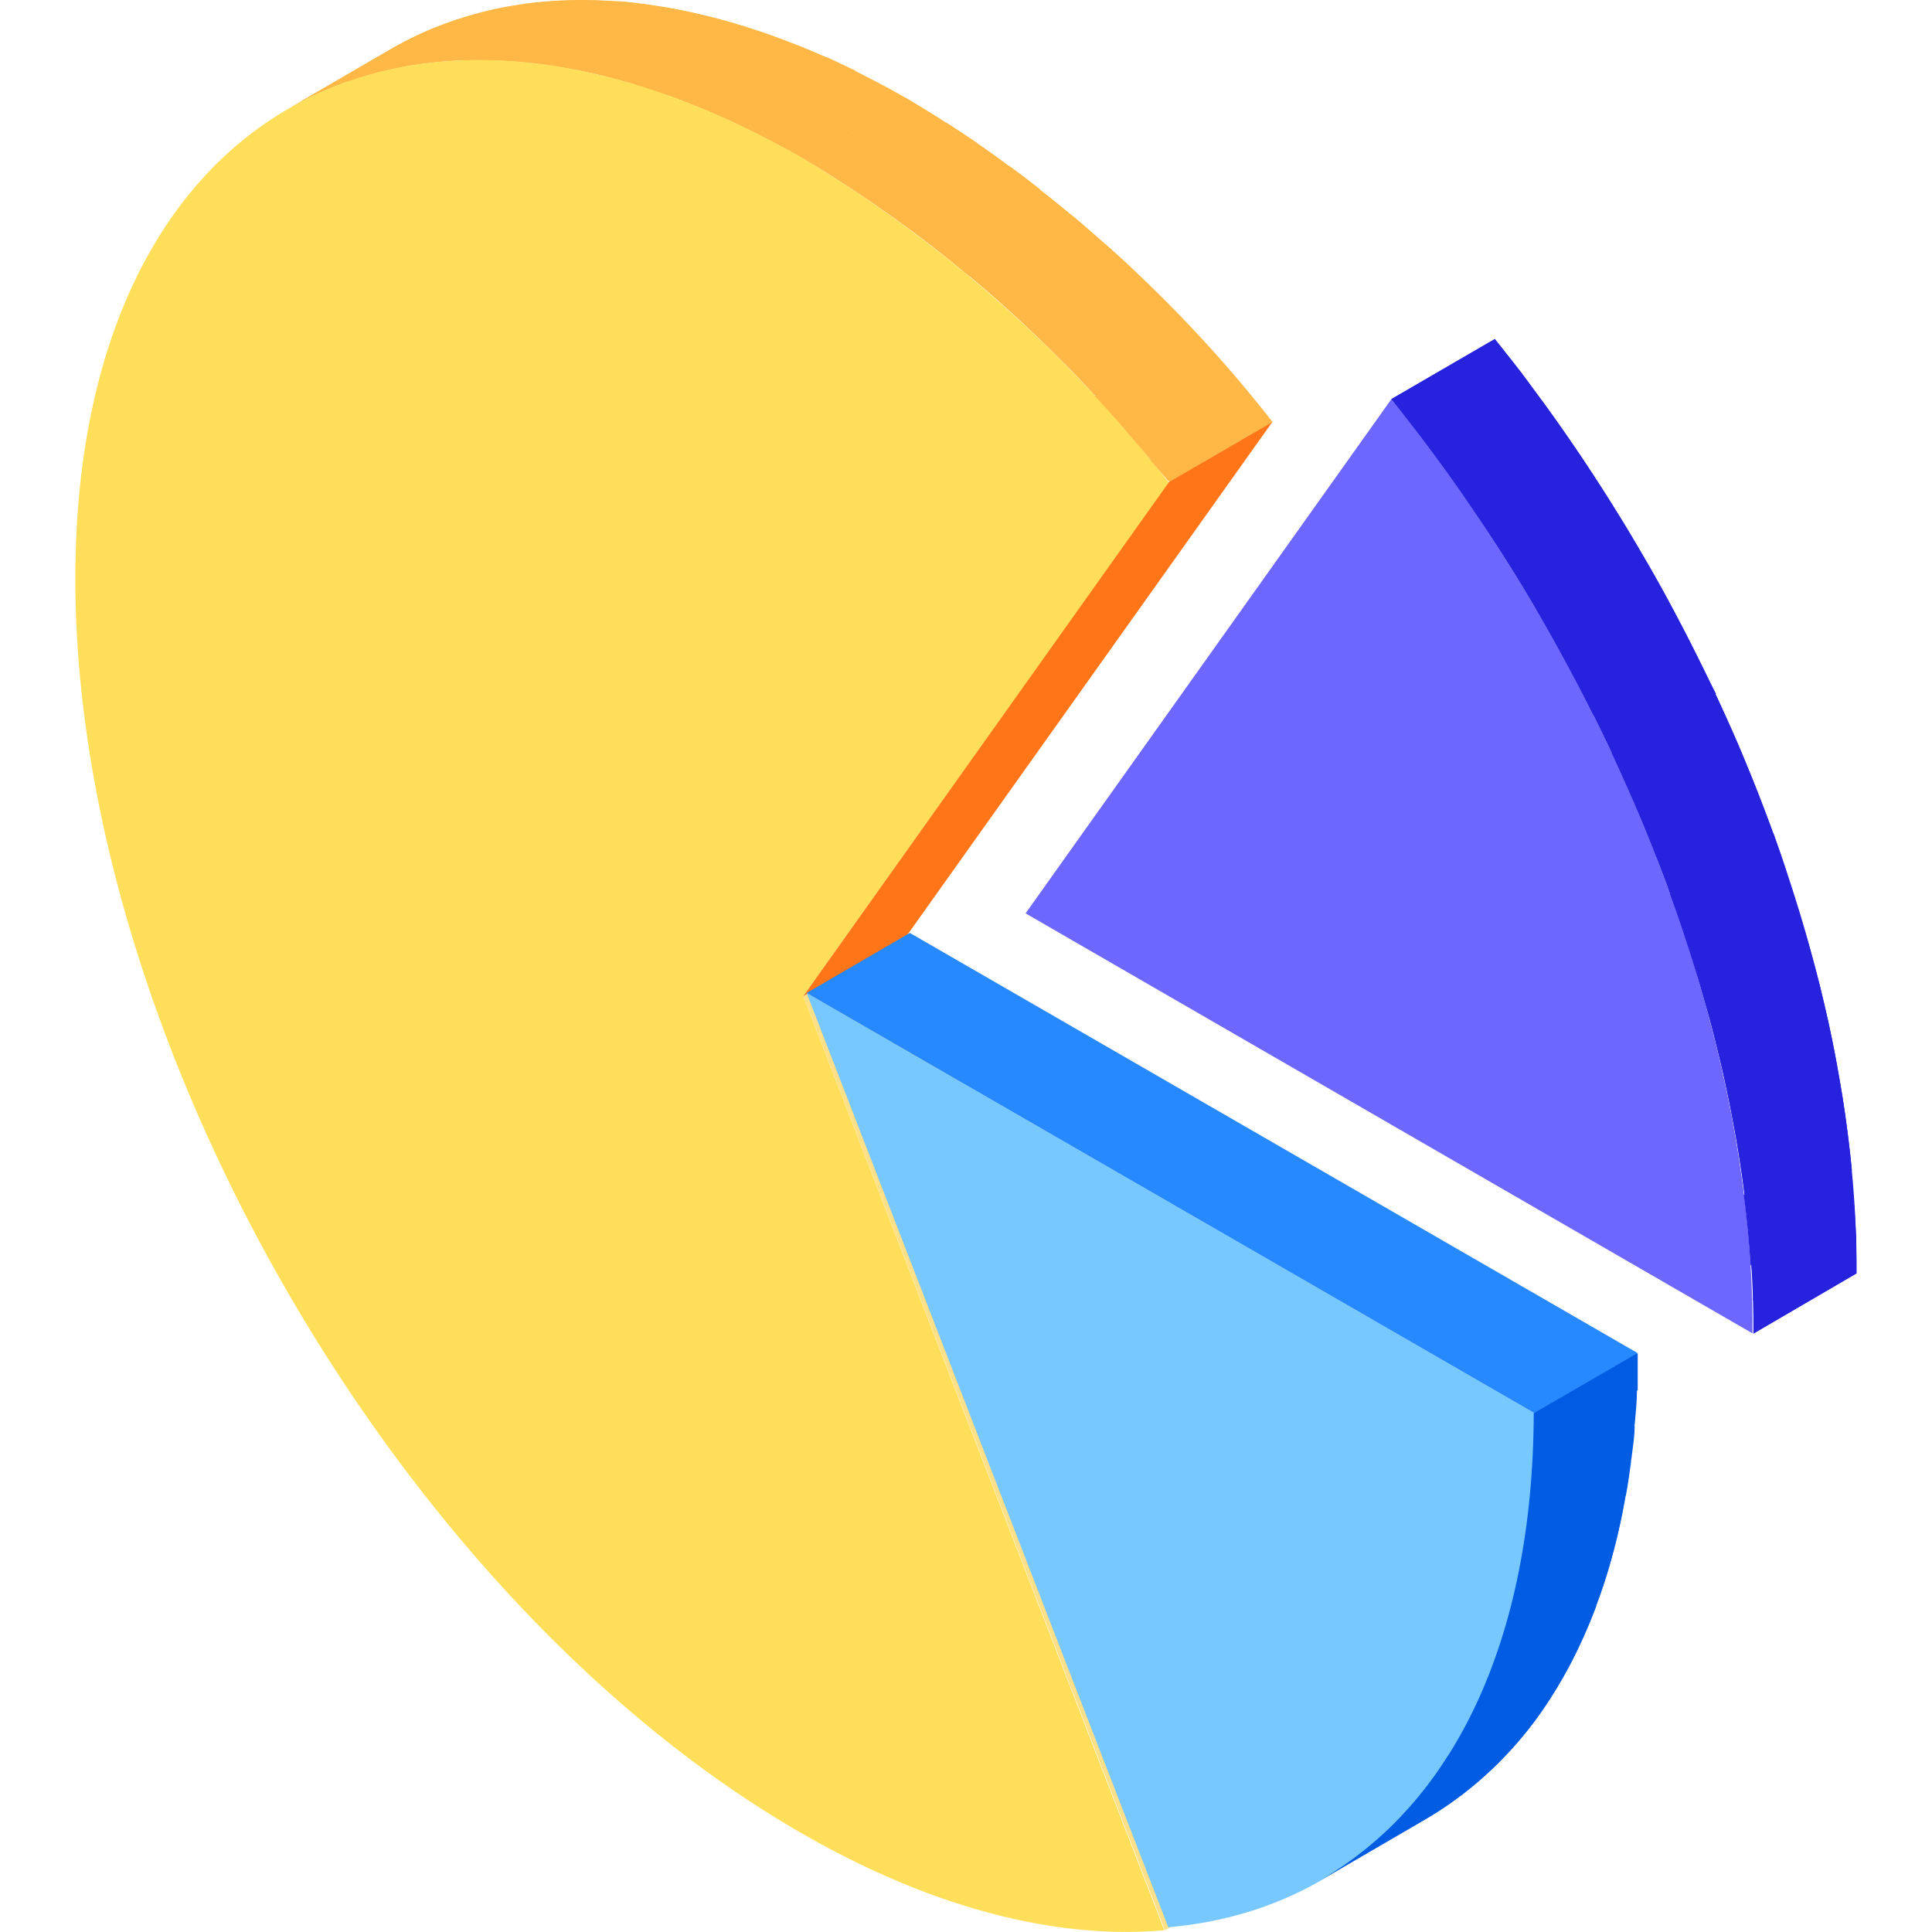 <?xml version="1.0" standalone="no"?><!DOCTYPE svg PUBLIC "-//W3C//DTD SVG 1.1//EN" "http://www.w3.org/Graphics/SVG/1.1/DTD/svg11.dtd"><svg t="1578281408832" class="icon" viewBox="0 0 1024 1024" version="1.1" xmlns="http://www.w3.org/2000/svg" p-id="2976" xmlns:xlink="http://www.w3.org/1999/xlink" width="200" height="200"><defs><style type="text/css"></style></defs><path d="M737.479 211.529c115.132 143.235 192.39 331.093 191.383 495.178L543.578 484.098z" fill="#6D66FF" p-id="2977"></path><path d="M737.479 211.529l54.796-31.83C907.407 323.034 984.565 510.892 984.061 674.877l-54.695 31.931c0.504-164.086-76.755-351.943-191.887-495.279z" fill="#2622DD" p-id="2978"></path><path d="M737.479 211.529l54.796-31.83 5.54 6.95-54.796 31.931-5.54-7.051" fill="#2622DD" p-id="2979"></path><path d="M743.019 218.58l54.796-31.83q8.36 10.073 16.318 21.455l-54.695 31.83c-5.339-7.252-10.879-14.404-16.419-21.455M759.438 240.035l54.695-31.83c7.756 10.073 15.311 21.153 22.664 31.931L782.001 271.965c-7.252-10.778-14.807-21.455-22.563-31.931" fill="#2622DD" p-id="2980"></path><path d="M782.001 271.965l54.796-31.83c11.684 17.426 22.865 35.154 33.442 53.386L815.543 325.25c-10.073-18.131-21.757-35.96-33.542-53.285M815.543 325.25l54.695-31.729c6.044 10.073 11.987 20.851 17.627 31.528l-54.796 31.83A968.499 968.499 0 0 0 815.543 325.25" fill="#2622DD" p-id="2981"></path><path d="M833.07 356.879l54.796-31.83c3.928 7.454 7.857 15.008 11.584 22.563l-54.695 31.83c-3.828-7.555-7.655-15.109-11.684-22.563M844.754 379.442l54.695-31.83c3.324 6.547 6.447 13.195 10.073 20.146l-54.695 31.83c-3.123-6.648-6.346-13.296-9.569-20.146" fill="#2622DD" p-id="2982"></path><path d="M854.324 399.285l54.695-31.83q4.331 9.267 8.461 18.433l-54.796 31.83c-2.72-6.144-5.54-12.289-8.36-18.433" fill="#2622DD" p-id="2983"></path><path d="M862.684 417.719l54.796-31.83q4.13 9.166 7.857 18.433l-54.695 31.83c-2.619-6.144-5.238-12.289-7.958-18.433M870.642 436.152l54.695-31.83c2.518 6.144 5.036 12.289 7.454 18.534l-54.796 31.729c-2.317-6.144-4.835-12.289-7.353-18.433" fill="#2622DD" p-id="2984"></path><path d="M877.995 454.585L932.791 423.057c2.417 6.245 4.835 12.591 7.152 18.937L885.146 473.421c-2.216-6.346-4.633-12.692-7.152-19.038" fill="#2622DD" p-id="2985"></path><path d="M885.146 473.421l54.796-31.83c2.317 6.547 4.633 13.095 6.849 20.146L891.996 493.567c-2.216-6.547-4.432-13.095-6.849-19.642" fill="#2622DD" p-id="2986"></path><path d="M891.996 493.567L946.49 461.435c2.216 6.648 4.331 13.296 6.346 20.146L898.442 513.712c-2.015-6.648-4.231-13.296-6.447-20.146" fill="#2622DD" p-id="2987"></path><path d="M898.442 513.712l54.695-31.729c2.115 6.749 4.13 13.498 5.943 20.146L904.385 533.858c-1.914-6.749-3.828-13.498-5.943-20.146" fill="#2622DD" p-id="2988"></path><path d="M904.385 533.858l54.695-31.83q2.82 10.073 5.439 20.146L909.724 554.004c-1.612-6.849-3.425-13.699-5.339-20.146" fill="#2622DD" p-id="2989"></path><path d="M909.724 554.004l54.796-31.83c1.612 6.749 3.223 13.498 4.734 20.146L914.458 574.149c-1.41-6.749-3.022-13.498-4.734-20.146M914.458 574.149l54.796-31.83c1.41 6.648 2.82 13.296 4.029 20.146L918.487 594.295c-1.209-6.648-2.518-13.296-4.029-20.146" fill="#2622DD" p-id="2990"></path><path d="M918.487 594.295l54.796-31.83c1.209 6.547 2.317 13.095 3.425 19.642l-54.796 31.729c-1.007-6.447-2.115-12.994-3.425-19.541" fill="#2622DD" p-id="2991"></path><path d="M921.912 613.836L976.708 582.107c1.007 6.447 1.914 12.792 2.72 19.239l-54.796 31.83q-1.209-10.073-2.72-19.34" fill="#2622DD" p-id="2992"></path><path d="M924.632 633.176l54.796-31.83c0.806 6.346 1.511 12.591 2.115 18.937L926.344 652.012c-0.604-6.245-1.309-12.49-2.115-18.836" fill="#2622DD" p-id="2993"></path><path d="M926.344 652.012l54.796-31.729c0.604 6.245 1.108 12.49 1.41 18.635l-54.695 31.83q-0.604-9.166-1.511-18.735M928.258 670.747l54.695-31.83c0 6.245 0.705 12.49 0.907 18.635l-54.695 31.83c0-6.144 0-12.39-0.907-18.635M929.164 689.382l54.695-31.83v17.426l-54.494 31.83v-17.426" fill="#2622DD" p-id="2994"></path><path d="M425.726 528.016l54.695-31.83 191.786 495.078-54.796 31.83L425.726 528.016z" fill="#FFE088" p-id="2995"></path><path d="M152.452 57.818l54.796-31.83c70.51-40.291 167.208-34.953 274.484 26.894l-54.796 31.83C319.761 22.865 222.558 17.124 152.452 57.818z" fill="#FFB845" p-id="2996"></path><path d="M152.452 57.818l54.796-31.83a179.396 179.396 0 0 1 31.226-14.404l-54.796 31.83a182.922 182.922 0 0 0-31.226 14.404" fill="#FFB845" p-id="2997"></path><path d="M183.677 43.414l54.796-31.83a211.529 211.529 0 0 1 26.894-7.454L211.176 35.96a197.427 197.427 0 0 0-26.995 7.454" fill="#FFB845" p-id="2998"></path><path d="M211.176 35.96L265.367 4.13c7.252-1.41 14.706-2.518 22.261-3.223l-54.796 31.83a221.601 221.601 0 0 0-22.16 3.223" fill="#FFB845" p-id="2999"></path><path d="M232.832 32.737L287.628 0.907q10.073-0.907 20.146-0.907l-54.897 31.83c-6.849 0-13.498 0-20.146 0.907" fill="#FFB845" p-id="3000"></path><path d="M252.877 31.83L307.572 0q8.864 0 18.131 0.604l-54.695 31.83q-9.267-0.604-18.131-0.604" fill="#FFB845" p-id="3001"></path><path d="M271.008 32.434L325.704 0.604c5.641 0 11.382 1.007 17.224 1.712l-54.796 31.83c-5.741-0.806-11.483-1.309-17.124-1.712" fill="#FFB845" p-id="3002"></path><path d="M288.132 34.147L342.928 2.317c5.54 0.806 11.181 1.712 16.822 2.82l-54.695 31.83c-5.741-1.108-11.382-2.015-16.922-2.82" fill="#FFB845" p-id="3003"></path><path d="M305.054 36.967L359.75 5.137c5.238 1.007 10.073 2.216 15.814 3.525L320.869 40.291c-5.339-1.309-10.576-2.518-15.814-3.525" fill="#FFB845" p-id="3004"></path><path d="M320.869 40.291L375.564 8.663c5.339 1.309 10.073 2.72 15.915 4.432l-54.695 31.729c-5.339-1.612-10.677-3.022-15.915-4.331" fill="#FFB845" p-id="3005"></path><path d="M336.784 44.824L391.479 13.095c5.137 1.511 10.073 3.223 15.512 5.036L352.195 50.364c-5.137-1.914-10.073-3.525-15.411-5.137" fill="#FFB845" p-id="3006"></path><path d="M352.195 50.364l54.796-32.233c5.137 1.813 10.073 3.727 15.512 5.842l-54.695 31.83c-5.238-2.115-10.073-4.029-15.613-5.842" fill="#FFB845" p-id="3007"></path><path d="M367.808 55.803L422.704 23.973c5.137 2.015 10.073 4.231 15.512 6.547l-54.997 31.83c-5.137-2.317-10.073-4.533-15.411-6.547" fill="#FFB845" p-id="3008"></path><path d="M383.219 62.351L438.015 30.218c5.137 2.317 10.073 4.734 15.613 7.353l-54.796 32.132c-5.238-2.619-10.073-5.036-15.613-7.353M398.832 69.704l54.796-31.83 15.814 8.159-54.796 31.83c-5.238-2.82-10.576-5.54-15.814-8.159" fill="#FFB845" p-id="3009"></path><path d="M414.646 77.863l54.796-31.83 12.289 6.849-54.796 31.83-12.289-6.849" fill="#FFB845" p-id="3010"></path><path d="M426.935 84.712a710.434 710.434 0 0 1 192.693 171.237L425.726 528.016l191.383 495.078c-56.811 4.936-122.687-11.282-192.995-51.875C211.176 848.23 39.233 550.075 39.938 305.306S213.896-38.277 426.935 84.712z" fill="#FFDF5A" p-id="3011"></path><path d="M426.935 84.712l54.796-31.83A708.822 708.822 0 0 1 674.524 223.717l-54.695 31.729A710.434 710.434 0 0 0 426.935 84.712z" fill="#FFB845" p-id="3012"></path><path d="M426.935 84.712l54.796-31.83 3.727 2.216-54.796 31.83-3.727-2.216" fill="#FFB845" p-id="3013"></path><path d="M430.662 86.928l54.796-31.83c5.339 3.223 10.778 6.447 16.116 10.073l-54.796 31.629c-5.339-3.425-10.677-6.749-16.116-10.073" fill="#FFB845" p-id="3014"></path><path d="M446.778 96.8l54.796-31.83c5.439 3.525 10.879 7.051 16.318 10.778L462.996 107.577c-5.439-3.727-10.879-7.353-16.419-10.778" fill="#FFB845" p-id="3015"></path><path d="M462.996 107.577l54.695-31.83c5.641 3.828 11.181 7.756 16.62 11.886l-54.695 31.729L462.996 107.577M479.817 119.363L534.512 87.633c5.741 4.13 11.382 8.461 16.922 12.893l-54.695 31.83-16.922-12.994M496.74 132.356L551.435 100.728c5.842 4.533 11.483 9.166 17.224 14.001l-54.796 31.83c-5.641-4.835-11.382-9.468-17.124-14.001" fill="#FFB845" p-id="3016"></path><path d="M513.863 146.358l54.796-31.83c5.741 4.835 11.483 10.073 17.124 15.008L531.088 161.165c-5.641-5.137-11.382-10.073-17.224-15.008" fill="#FFB845" p-id="3017"></path><path d="M531.088 161.165l54.695-31.83c5.741 5.137 11.382 10.073 17.023 15.714l-54.796 31.83q-8.26-7.958-16.922-15.714" fill="#FFB845" p-id="3018"></path><path d="M548.01 177.08l54.796-31.83c5.54 5.842 11.282 10.778 16.419 15.915l-54.796 31.83c-5.439-5.439-10.879-10.879-16.419-16.217M564.429 193.297L619.225 161.165c5.238 5.439 10.073 10.879 15.714 16.519l-54.796 31.83c-5.137-5.641-10.073-11.08-15.714-16.519M580.142 209.816l54.796-31.83c5.036 5.439 10.073 11.08 15.008 16.721l-54.695 31.83c-4.936-5.741-10.073-11.282-15.109-16.721" fill="#FFB845" p-id="3019"></path><path d="M595.251 226.537l54.695-31.83q7.555 8.461 14.807 17.224l-54.796 31.83c-4.835-5.842-10.073-11.584-14.706-17.224" fill="#FFB845" p-id="3020"></path><path d="M609.958 243.762L664.452 211.529c3.223 3.928 6.447 7.756 9.569 11.785l-54.695 31.729-10.073-11.684" fill="#FFB845" p-id="3021"></path><path d="M619.628 255.446l54.695-31.729-193.901 272.469-54.695 31.83 193.901-272.57z" fill="#FF7517" p-id="3022"></path><path d="M427.539 526.303l385.788 222.709c0 164.086-78.568 262.396-194.103 272.469z" fill="#76C8FF" p-id="3023"></path><path d="M427.539 526.303l54.695-31.83 385.788 222.709-54.695 31.83-385.788-222.709z" fill="#2789FF" p-id="3024"></path><path d="M755.107 964.47l-54.695 31.83c69.2-40.291 112.11-125.708 112.513-247.287l54.695-31.729c0.101 121.478-42.91 206.996-112.513 247.186z" fill="#005CE2" p-id="3025"></path><path d="M813.327 749.013l54.695-31.729v1.007l-54.796 31.83v-1.108M813.227 750.121l54.796-31.83v18.534l-54.796 31.83v-18.534" fill="#005CE2" p-id="3026"></path><path d="M812.824 768.655l54.796-31.83c0 6.245-0.705 12.289-1.209 18.332l-54.695 31.83c0-6.044 0.907-12.087 1.108-18.332M811.716 786.987L866.411 755.459c0 6.245-1.108 12.39-1.813 18.332L809.802 805.823c0.806-5.943 1.41-12.087 1.914-18.332M809.802 805.823l54.796-31.83c-0.806 6.346-1.712 12.49-2.82 18.534l-54.695 31.729q1.511-8.965 2.72-18.433" fill="#005CE2" p-id="3027"></path><path d="M807.082 823.753l54.695-31.729c-1.108 6.346-2.317 12.591-3.727 18.735l-54.796 31.83c1.41-6.144 2.72-12.39 3.828-18.836M803.255 842.589l54.796-31.83c-1.511 6.648-3.223 13.095-5.036 19.44l-54.796 31.83c1.914-6.346 3.525-12.792 5.036-19.44" fill="#005CE2" p-id="3028"></path><path d="M798.218 862.03l54.796-31.83c-2.115 7.051-4.331 13.9-6.749 20.146l-54.796 31.83c2.417-6.648 4.734-13.498 6.749-20.146M791.469 882.578l54.796-31.83c-2.921 7.756-6.044 15.21-9.468 22.362l-54.796 31.83c3.425-7.152 6.547-14.606 9.468-22.362" fill="#005CE2" p-id="3029"></path><path d="M782.001 904.94l54.796-31.83a242.553 242.553 0 0 1-14.203 25.786l-54.796 31.83a252.928 252.928 0 0 0 14.203-25.786" fill="#005CE2" p-id="3030"></path><path d="M767.798 930.726l54.796-31.83a197.527 197.527 0 0 1-67.488 65.574l-54.695 31.83a196.319 196.319 0 0 0 66.984-65.574" fill="#005CE2" p-id="3031"></path></svg>